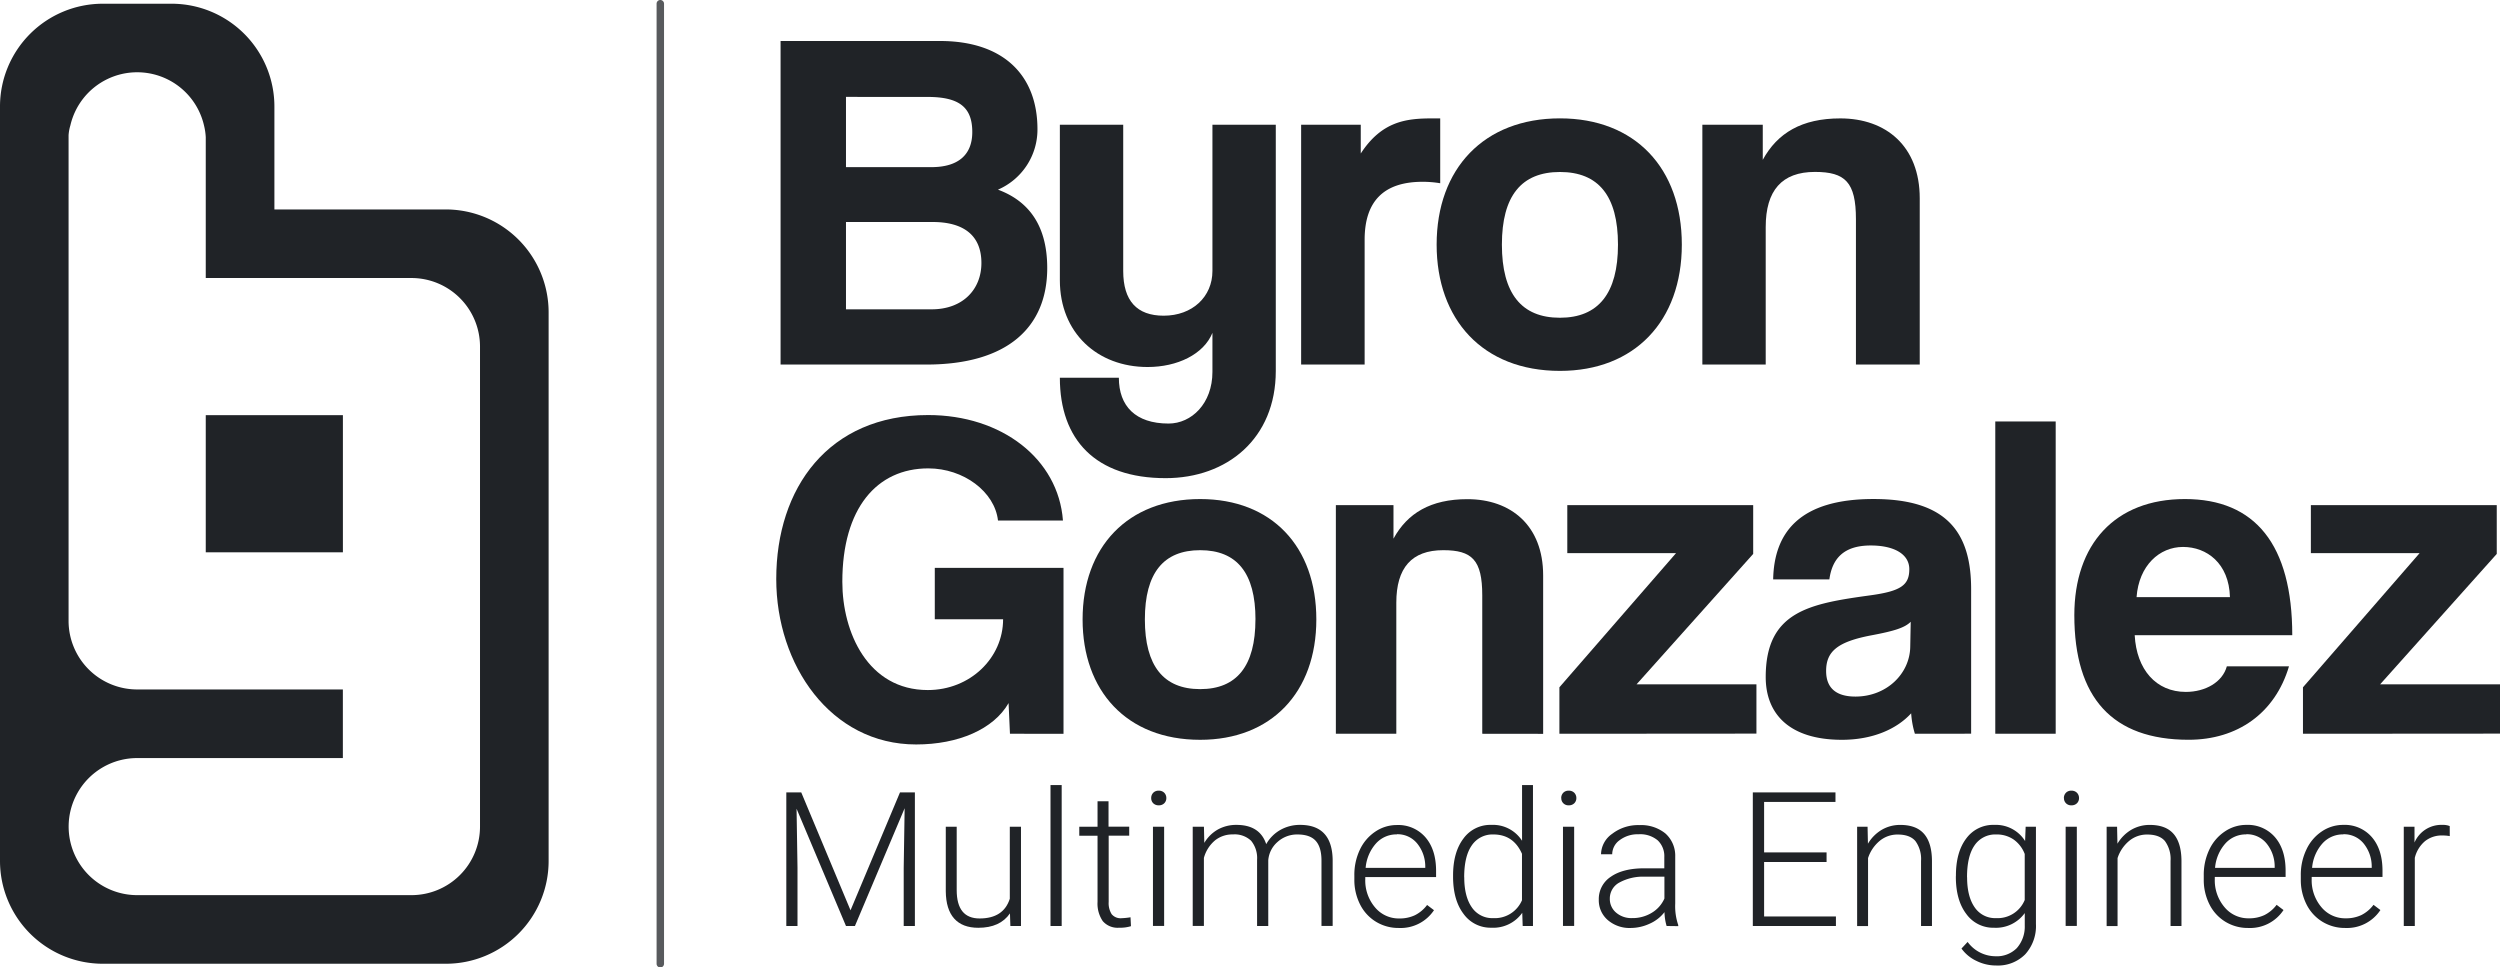 <svg xmlns="http://www.w3.org/2000/svg" viewBox="0 0 670.82 259.6"><defs><style>.cls-1{fill:#202327;}.cls-2{opacity:0.75;}</style></defs><title>logo-bg-black-svg</title><g id="Layer_2" data-name="Layer 2"><g id="Capa_1" data-name="Capa 1"><path class="cls-1" d="M145.63,74.61a27.61,27.61,0,0,0-26-18.41h-46V28.6A27.6,27.6,0,0,0,46,1H27.61A27.59,27.59,0,0,0,0,28.6V231a27.6,27.6,0,0,0,27.61,27.6h92a27.57,27.57,0,0,0,27.6-27.6V83.8A27.65,27.65,0,0,0,145.63,74.61ZM128.8,221.8a18.39,18.39,0,0,1-18.4,18.39H36.81a18.39,18.39,0,1,1,0-36.78H92V185H36.81a18.41,18.41,0,0,1-18.41-18.4V36.28a11.39,11.39,0,0,1,.48-2.62,18.4,18.4,0,0,1,35.86,0,16.8,16.8,0,0,1,.47,3.14v37.8H110.4A18.4,18.4,0,0,1,128.8,93Z"/><rect class="cls-1" x="55.21" y="111.4" width="36.8" height="36.8"/><path class="cls-1" d="M209.45,97.82V11h42.77c17,0,26.16,9.16,26.16,23.67a17.57,17.57,0,0,1-10.6,16.22C275.11,53.61,281,59.5,281,71.92c0,15.83-10.59,25.9-32.44,25.9ZM227,26V44.85h22.89c7.19,0,11-3.27,11-9.42,0-6.67-3.53-9.42-12-9.42Zm23,57c8.37,0,13.34-5.36,13.34-12.43,0-7.59-5-11-13.08-11H227V83Z"/><path class="cls-1" d="M325.33,89.32c-2.35,5.76-9.42,9.16-17.4,9.16-13.47,0-23.54-9.16-23.54-23.28V33.47h17V72.71c0,8,3.66,12,10.86,12,7.72,0,13.08-5.1,13.08-12V33.47h17V99.52c0,18.18-13.08,28.78-29.56,28.78-18.83,0-28.38-10.33-28.38-26.94h15.83c0,7.59,4.45,12.29,13.34,12.29,6.15,0,11.77-5.36,11.77-13.86Z"/><path class="cls-1" d="M349.13,97.82V33.47h16v7.72c5.62-8.63,12.16-9.42,19.1-9.42h2.22v17.4a28.65,28.65,0,0,0-4.71-.39c-10.46,0-15.57,5.23-15.57,15.56V97.82Z"/><path class="cls-1" d="M385.49,65.64c0-20.4,12.69-33.88,33.09-33.88,20.14,0,32.7,13.34,32.7,33.88s-12.69,33.88-32.7,33.88C397.79,99.52,385.49,85.66,385.49,65.64Zm48.66,0c0-13.08-5.23-19.49-15.57-19.49S403,52.56,403,65.64s5.23,19.62,15.56,19.62S434.15,78.72,434.15,65.64Z"/><path class="cls-1" d="M498,97.82v-39c0-9.94-2.88-12.69-11-12.69-8.89,0-13.21,5-13.21,14.78V97.82h-17V33.47H473v9.42c3.92-7.19,10.46-11.12,20.8-11.12,12.29,0,21.32,7.46,21.32,21.45v44.6Z"/><path class="cls-1" d="M215,212.63l13.22,31.63,13.27-31.63h4v35.84h-3v-15.6l.25-16-13.34,31.6H227L213.74,217l.25,15.78v15.7h-3V212.63Z"/><path class="cls-1" d="M271,245.09q-2.66,3.86-8.49,3.86-4.26,0-6.47-2.47t-2.26-7.32V221.84h2.93v17q0,7.61,6.15,7.61,6.4,0,8.1-5.29V221.84h3v26.63h-2.85Z"/><path class="cls-1" d="M284.88,248.47h-3V210.66h3Z"/><path class="cls-1" d="M297.45,215v6.82H303v2.41h-5.51V242a5.56,5.56,0,0,0,.8,3.3,3.1,3.1,0,0,0,2.67,1.08,18.32,18.32,0,0,0,2.39-.25l.12,2.39a9.66,9.66,0,0,1-3.15.41,5.25,5.25,0,0,1-4.41-1.76A8.29,8.29,0,0,1,294.5,242V224.25h-4.9v-2.41h4.9V215Z"/><path class="cls-1" d="M308.9,214.14a2,2,0,0,1,.54-1.41,1.93,1.93,0,0,1,1.48-.57,2,2,0,0,1,1.49.57,2,2,0,0,1,.55,1.41,1.91,1.91,0,0,1-.55,1.39,2,2,0,0,1-1.49.56,2,2,0,0,1-1.48-.56A1.93,1.93,0,0,1,308.9,214.14Zm3.47,34.32h-3V221.84h3Z"/><path class="cls-1" d="M323.05,221.84l.1,4.33a9.85,9.85,0,0,1,3.69-3.62,10.13,10.13,0,0,1,4.92-1.21q6.3,0,8,5.17a10,10,0,0,1,3.82-3.83,10.58,10.58,0,0,1,5.27-1.34q8.57,0,8.74,9.35v17.77h-3V230.92q0-3.57-1.54-5.29t-4.93-1.72a7.85,7.85,0,0,0-5.37,2.05,7.26,7.26,0,0,0-2.44,4.89v17.62h-3V230.7a7.3,7.3,0,0,0-1.61-5.11,6.42,6.42,0,0,0-4.88-1.69,7.43,7.43,0,0,0-4.78,1.59,9.3,9.3,0,0,0-3,4.71v18.26h-3V221.84Z"/><path class="cls-1" d="M375.35,249a11.55,11.55,0,0,1-6.14-1.67,11.4,11.4,0,0,1-4.27-4.66,14.54,14.54,0,0,1-1.53-6.71v-1.06a15.67,15.67,0,0,1,1.49-6.92,11.85,11.85,0,0,1,4.15-4.84,10.23,10.23,0,0,1,5.76-1.76,9.62,9.62,0,0,1,7.69,3.31q2.84,3.31,2.84,9v1.65h-19v.57a11.15,11.15,0,0,0,2.6,7.54,8.26,8.26,0,0,0,6.53,3,9.58,9.58,0,0,0,4.17-.86,9.25,9.25,0,0,0,3.29-2.76l1.85,1.4A10.74,10.74,0,0,1,375.35,249Zm-.54-25.11a7.36,7.36,0,0,0-5.6,2.44,11.25,11.25,0,0,0-2.77,6.55h16v-.32a9.77,9.77,0,0,0-2.19-6.25A6.79,6.79,0,0,0,374.81,223.85Z"/><path class="cls-1" d="M389.9,234.9q0-6.2,2.77-9.88a8.91,8.91,0,0,1,7.52-3.68,9.26,9.26,0,0,1,8.22,4.26V210.66h2.93v37.81h-2.76l-.12-3.54a9.51,9.51,0,0,1-8.32,4,8.88,8.88,0,0,1-7.42-3.7q-2.82-3.7-2.82-10Zm3,.52q0,5.09,2,8a6.61,6.61,0,0,0,5.76,2.94,7.93,7.93,0,0,0,7.73-4.8V229.1q-2.29-5.19-7.68-5.19a6.69,6.69,0,0,0-5.78,2.92Q392.88,229.74,392.88,235.42Z"/><path class="cls-1" d="M418.92,214.14a2,2,0,0,1,.54-1.41,1.93,1.93,0,0,1,1.48-.57,2,2,0,0,1,1.49.57,2,2,0,0,1,.55,1.41,1.91,1.91,0,0,1-.55,1.39,2,2,0,0,1-1.49.56,1.89,1.89,0,0,1-2-2Zm3.47,34.32h-3V221.84h3Z"/><path class="cls-1" d="M447.2,248.47a13.9,13.9,0,0,1-.57-3.72,10.27,10.27,0,0,1-4,3.11A12.11,12.11,0,0,1,437.6,249a8.93,8.93,0,0,1-6.21-2.14A7,7,0,0,1,429,241.4a7.13,7.13,0,0,1,3.24-6.15q3.24-2.26,9-2.26h5.34v-3a5.84,5.84,0,0,0-1.76-4.49,7.28,7.28,0,0,0-5.13-1.64,8,8,0,0,0-5.09,1.58,4.68,4.68,0,0,0-2,3.79l-3,0a6.85,6.85,0,0,1,3-5.5,11.38,11.38,0,0,1,7.26-2.33,10.37,10.37,0,0,1,7,2.23,8,8,0,0,1,2.65,6.21v12.6a15.62,15.62,0,0,0,.81,5.78v.29Zm-9.25-2.12a9.89,9.89,0,0,0,5.28-1.43,8.41,8.41,0,0,0,3.38-3.82v-5.86h-5.27a13.2,13.2,0,0,0-6.89,1.61,4.84,4.84,0,0,0-2.49,4.29,4.76,4.76,0,0,0,1.66,3.72A6.26,6.26,0,0,0,437.94,246.35Z"/><path class="cls-1" d="M490.12,231.29H473.36v14.62h19.27v2.56h-22.3V212.63h22.18v2.56H473.36v13.54h16.76Z"/><path class="cls-1" d="M501.12,221.84l.1,4.55a10.57,10.57,0,0,1,3.74-3.75,9.72,9.72,0,0,1,4.95-1.29q4.28,0,6.37,2.41T518.4,231v17.48h-2.93V231a8.14,8.14,0,0,0-1.51-5.32q-1.49-1.75-4.76-1.75a7.45,7.45,0,0,0-4.84,1.71,10,10,0,0,0-3.11,4.61v18.24h-2.93V221.84Z"/><path class="cls-1" d="M524.83,234.9q0-6.25,2.77-9.91a8.93,8.93,0,0,1,7.52-3.65,9.26,9.26,0,0,1,8.27,4.33l.15-3.84h2.76v26.09a11.28,11.28,0,0,1-2.88,8.15,10.3,10.3,0,0,1-7.8,3,11.85,11.85,0,0,1-5.3-1.24,10.31,10.31,0,0,1-4-3.31l1.65-1.77a9.33,9.33,0,0,0,7.43,3.84,7.56,7.56,0,0,0,5.76-2.18,8.68,8.68,0,0,0,2.14-6V245a9.52,9.52,0,0,1-8.25,3.94,8.88,8.88,0,0,1-7.43-3.69q-2.81-3.69-2.81-10Zm3,.52q0,5.09,2,8a6.61,6.61,0,0,0,5.76,2.94,7.87,7.87,0,0,0,7.7-4.87V229.15a8.41,8.41,0,0,0-3-3.9,8,8,0,0,0-4.68-1.34,6.69,6.69,0,0,0-5.78,2.92Q527.8,229.74,527.81,235.42Z"/><path class="cls-1" d="M553.8,214.14a2,2,0,0,1,.54-1.41,1.93,1.93,0,0,1,1.48-.57,2,2,0,0,1,1.49.57,2,2,0,0,1,.55,1.41,1.91,1.91,0,0,1-.55,1.39,2,2,0,0,1-1.49.56,1.89,1.89,0,0,1-2-2Zm3.47,34.32h-3V221.84h3Z"/><path class="cls-1" d="M568.07,221.84l.1,4.55a10.57,10.57,0,0,1,3.74-3.75,9.72,9.72,0,0,1,4.95-1.29q4.28,0,6.37,2.41t2.12,7.24v17.48h-2.93V231a8.14,8.14,0,0,0-1.51-5.32q-1.49-1.75-4.76-1.75a7.45,7.45,0,0,0-4.84,1.71,10,10,0,0,0-3.11,4.61v18.24h-2.93V221.84Z"/><path class="cls-1" d="M603.27,249a11.55,11.55,0,0,1-6.14-1.67,11.4,11.4,0,0,1-4.27-4.66,14.54,14.54,0,0,1-1.53-6.71v-1.06a15.67,15.67,0,0,1,1.49-6.92A11.85,11.85,0,0,1,597,223.1a10.23,10.23,0,0,1,5.76-1.76,9.62,9.62,0,0,1,7.69,3.31q2.84,3.31,2.84,9v1.65h-19v.57a11.15,11.15,0,0,0,2.6,7.54,8.26,8.26,0,0,0,6.53,3,9.58,9.58,0,0,0,4.17-.86,9.25,9.25,0,0,0,3.29-2.76l1.85,1.4A10.74,10.74,0,0,1,603.27,249Zm-.54-25.11a7.36,7.36,0,0,0-5.6,2.44,11.25,11.25,0,0,0-2.77,6.55h16v-.32a9.77,9.77,0,0,0-2.19-6.25A6.79,6.79,0,0,0,602.73,223.85Z"/><path class="cls-1" d="M629.31,249a11.55,11.55,0,0,1-6.14-1.67,11.4,11.4,0,0,1-4.27-4.66,14.54,14.54,0,0,1-1.53-6.71v-1.06a15.67,15.67,0,0,1,1.49-6.92A11.85,11.85,0,0,1,623,223.1a10.23,10.23,0,0,1,5.76-1.76,9.62,9.62,0,0,1,7.69,3.31q2.84,3.31,2.84,9v1.65h-19v.57a11.15,11.15,0,0,0,2.6,7.54,8.26,8.26,0,0,0,6.53,3,9.58,9.58,0,0,0,4.17-.86,9.25,9.25,0,0,0,3.29-2.76l1.85,1.4A10.74,10.74,0,0,1,629.31,249Zm-.54-25.11a7.36,7.36,0,0,0-5.6,2.44,11.25,11.25,0,0,0-2.77,6.55h16v-.32a9.77,9.77,0,0,0-2.19-6.25A6.79,6.79,0,0,0,628.77,223.85Z"/><path class="cls-1" d="M657.34,224.35a11,11,0,0,0-2-.17,7.19,7.19,0,0,0-4.66,1.54,8.43,8.43,0,0,0-2.72,4.47v18.29H645V221.84h2.88l0,4.23a7.83,7.83,0,0,1,7.51-4.73,4.85,4.85,0,0,1,1.94.32Z"/><path class="cls-1" d="M271,196.89l-.37-8.23c-4,7-13.47,11.1-24.81,11.1-22.94,0-37.53-21.32-37.53-44.39,0-24.44,14-44,40.77-44,19.7,0,34.92,11.72,36.16,28.31H267.79c-.87-7.73-9.23-14-18.7-14-13.84,0-23.07,10.72-23.07,30.43,0,13.59,6.86,29.05,22.94,29.05,11.35,0,20.2-8.6,20.2-19H250.83V152.37h34.54v44.52Z"/><path class="cls-1" d="M290.49,166.21c0-19.45,12.1-32.3,31.55-32.3,19.2,0,31.17,12.72,31.17,32.3s-12.09,32.3-31.17,32.3C302.21,198.51,290.49,185.29,290.49,166.21Zm46.39,0c0-12.47-5-18.58-14.84-18.58s-14.84,6.11-14.84,18.58,5,18.7,14.84,18.7S336.87,178.68,336.87,166.21Z"/><path class="cls-1" d="M397.73,196.89V159.73c0-9.48-2.74-12.1-10.47-12.1-8.48,0-12.59,4.74-12.59,14.09v35.16H358.45V135.54h15.46v9c3.74-6.86,10-10.6,19.83-10.6,11.72,0,20.33,7.11,20.33,20.45v42.52Z"/><path class="cls-1" d="M418.43,196.89V184.42l31.3-36H420.55V135.54h49.88v13.09l-31.3,35H471.3v13.22Z"/><path class="cls-1" d="M513.82,196.89a23.88,23.88,0,0,1-1-5.49c-3.87,4.24-10.35,7.11-18.58,7.11-14,0-20.45-6.86-20.45-16.83,0-17.71,11.85-19.7,28.18-21.95,8.11-1.12,10.35-2.74,10.35-7,0-4-4-6.36-10.35-6.36-7.36,0-10.35,3.62-11.1,9.1H475.79c.25-12.72,7.23-21.57,26.93-21.57,19.45,0,26.19,8.73,26.19,24.19v38.78Zm-1.12-30.05c-1.62,1.62-4.49,2.49-10.47,3.62C493,172.2,490,174.82,490,180.05c0,4.61,2.74,6.86,7.86,6.86,8.35,0,14.59-6.11,14.71-13.34Z"/><path class="cls-1" d="M535.39,196.89V113.09H551.6v83.79Z"/><path class="cls-1" d="M572.8,170.45c.5,9.23,5.74,15.21,13.72,15.21,5.24,0,9.85-2.62,11-6.86H614.2c-3.74,12.59-13.84,19.7-26.93,19.7-20.45,0-30.67-11.22-30.67-33.42,0-19,10.85-31.17,29.68-31.17s28.8,12.22,28.8,36.54Zm25.56-10.22c-.25-9.1-6.24-13.47-12.59-13.47s-11.85,5-12.47,13.47Z"/><path class="cls-1" d="M617.95,196.89V184.42l31.3-36H620.07V135.54h49.88v13.09l-31.3,35h32.17v13.22Z"/><g class="cls-2"><path class="cls-1" d="M177.18,259.6a1,1,0,0,1-1-1V1a1,1,0,0,1,2,0V258.6A1,1,0,0,1,177.18,259.6Z"/></g></g></g></svg>
